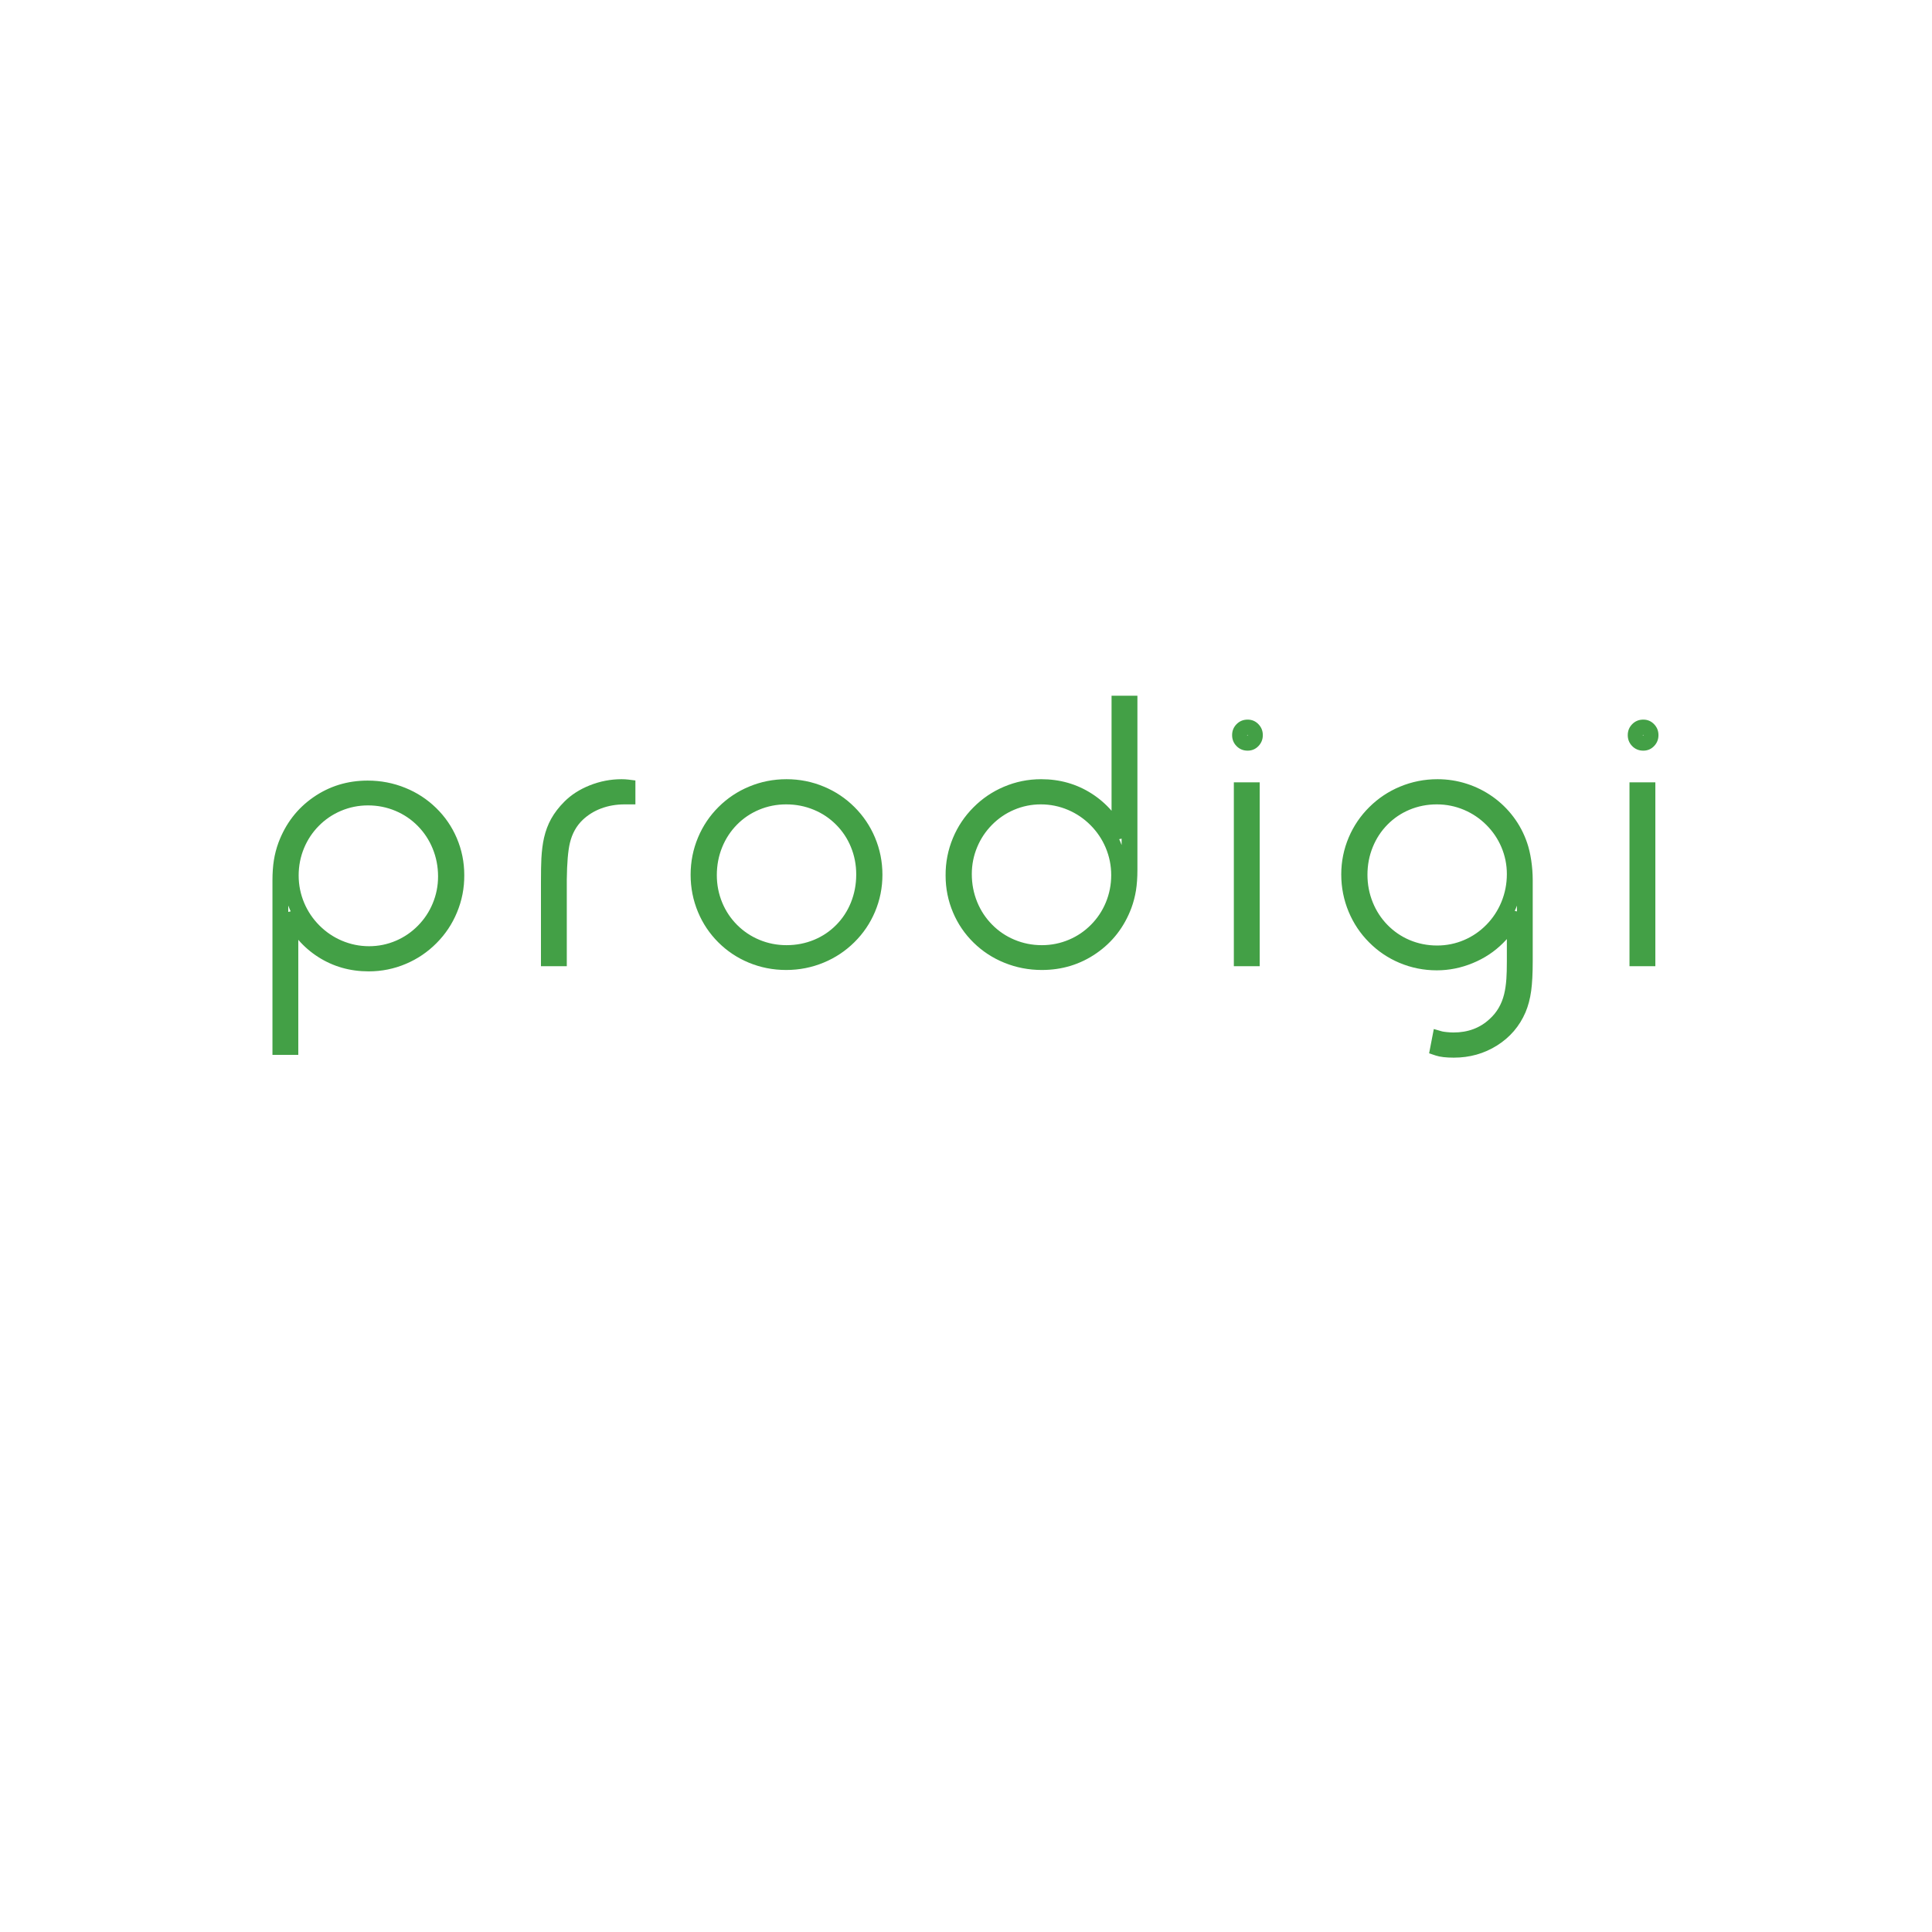 <svg xmlns="http://www.w3.org/2000/svg" xmlns:xlink="http://www.w3.org/1999/xlink" width="500" zoomAndPan="magnify" viewBox="0 0 375 375" height="500" preserveAspectRatio="xMidYMid meet" version="1.2"><defs/><g id="1bee32ee86"><g style="fill:#43a046;fill-opacity:1;"><g transform="translate(49.036, 186)"><path style="stroke:none" d="M 5.379 15.684 L 7.332 15.684 L 7.332 17.215 L 5.797 17.215 L 5.797 -8.742 L 8.715 -9.406 C 10.066 -6.578 11.953 -4.387 14.371 -2.84 C 16.777 -1.297 19.496 -0.527 22.531 -0.527 C 24.633 -0.527 26.648 -0.934 28.57 -1.75 C 30.43 -2.539 32.074 -3.652 33.504 -5.094 C 34.938 -6.531 36.043 -8.188 36.824 -10.051 C 37.629 -11.984 38.023 -14.012 38.012 -16.129 C 38.012 -18.242 37.605 -20.242 36.797 -22.137 C 36.016 -23.965 34.906 -25.582 33.473 -26.98 C 32.035 -28.383 30.375 -29.465 28.496 -30.23 C 26.547 -31.023 24.492 -31.418 22.328 -31.418 C 19.047 -31.418 16.113 -30.523 13.527 -28.727 C 10.934 -26.926 9.059 -24.48 7.891 -21.383 C 7.555 -20.465 7.309 -19.523 7.156 -18.555 C 6.996 -17.543 6.914 -16.379 6.914 -15.066 L 6.914 17.215 L 5.379 17.215 Z M 3.848 18.75 L 3.848 -15.066 C 3.848 -16.543 3.938 -17.867 4.125 -19.039 C 4.309 -20.199 4.609 -21.344 5.02 -22.465 C 6.41 -26.156 8.66 -29.082 11.777 -31.246 C 14.891 -33.406 18.406 -34.488 22.328 -34.488 C 24.895 -34.488 27.336 -34.016 29.652 -33.07 C 31.906 -32.156 33.891 -30.855 35.613 -29.176 C 37.34 -27.492 38.676 -25.547 39.617 -23.344 C 40.59 -21.066 41.078 -18.668 41.078 -16.152 C 41.098 -13.617 40.621 -11.188 39.652 -8.871 C 38.723 -6.633 37.398 -4.652 35.68 -2.93 C 33.969 -1.207 31.996 0.129 29.77 1.074 C 27.465 2.055 25.051 2.543 22.531 2.543 C 18.898 2.543 15.625 1.609 12.715 -0.254 C 9.805 -2.117 7.551 -4.727 5.945 -8.082 L 7.332 -8.742 L 8.863 -8.742 L 8.863 18.75 Z M 22.598 0.727 C 20.34 0.727 18.176 0.285 16.102 -0.598 C 14.102 -1.453 12.328 -2.652 10.785 -4.203 C 9.238 -5.758 8.039 -7.535 7.188 -9.543 C 6.305 -11.625 5.863 -13.801 5.863 -16.074 C 5.863 -18.344 6.293 -20.512 7.152 -22.574 C 7.984 -24.57 9.16 -26.336 10.68 -27.871 C 12.199 -29.406 13.953 -30.594 15.934 -31.434 C 17.984 -32.305 20.137 -32.738 22.395 -32.738 C 24.688 -32.738 26.863 -32.305 28.93 -31.434 C 30.934 -30.59 32.699 -29.395 34.23 -27.844 C 35.758 -26.297 36.941 -24.508 37.773 -22.48 C 38.633 -20.395 39.062 -18.191 39.062 -15.871 C 39.062 -13.633 38.633 -11.488 37.773 -9.438 C 36.941 -7.449 35.77 -5.691 34.254 -4.16 C 32.738 -2.621 30.992 -1.43 29.023 -0.586 C 26.98 0.289 24.836 0.727 22.598 0.727 Z M 22.598 -2.34 C 24.418 -2.34 26.156 -2.695 27.816 -3.406 C 29.418 -4.094 30.836 -5.062 32.074 -6.316 C 33.309 -7.566 34.266 -9 34.941 -10.621 C 35.641 -12.293 35.992 -14.043 35.992 -15.871 C 35.992 -17.785 35.641 -19.602 34.934 -21.316 C 34.254 -22.969 33.293 -24.426 32.047 -25.688 C 30.805 -26.945 29.367 -27.918 27.738 -28.605 C 26.055 -29.316 24.273 -29.672 22.395 -29.672 C 20.555 -29.672 18.801 -29.316 17.133 -28.609 C 15.52 -27.926 14.098 -26.961 12.859 -25.711 C 11.621 -24.461 10.664 -23.023 9.984 -21.395 C 9.281 -19.707 8.934 -17.934 8.934 -16.074 C 8.934 -14.219 9.293 -12.441 10.012 -10.738 C 10.707 -9.098 11.691 -7.641 12.957 -6.371 C 14.223 -5.102 15.672 -4.117 17.305 -3.422 C 18.996 -2.703 20.758 -2.34 22.598 -2.34 Z M 22.598 -2.34 "/></g></g><g style="fill:#43a046;fill-opacity:1;"><g transform="translate(101.151, 186)"><path style="stroke:none" d="M 5.379 -1.535 L 7.332 -1.535 L 7.332 0 L 5.797 0 L 5.797 -15.266 C 5.816 -16.984 5.867 -18.391 5.949 -19.48 C 6.059 -20.867 6.234 -22.078 6.484 -23.117 C 7.062 -25.512 8.18 -27.504 9.836 -29.086 C 11.152 -30.328 12.676 -31.277 14.402 -31.934 C 16.168 -32.605 18.07 -32.941 20.109 -32.941 L 20.648 -32.941 L 20.648 -31.406 L 19.113 -31.406 L 19.113 -33.156 L 20.648 -33.156 L 20.457 -31.633 C 20.16 -31.672 19.844 -31.688 19.504 -31.688 C 17.762 -31.688 16.07 -31.359 14.434 -30.707 C 12.879 -30.086 11.594 -29.262 10.566 -28.238 C 9.703 -27.371 9.016 -26.48 8.508 -25.57 C 8.035 -24.715 7.68 -23.766 7.438 -22.715 C 7.219 -21.75 7.07 -20.582 6.996 -19.203 C 6.941 -18.215 6.914 -16.723 6.914 -14.727 L 6.914 0 L 5.379 0 Z M 3.848 1.535 L 3.848 -14.727 C 3.848 -16.777 3.875 -18.324 3.93 -19.371 C 4.016 -20.922 4.188 -22.266 4.449 -23.402 C 4.754 -24.73 5.211 -25.949 5.824 -27.059 C 6.473 -28.223 7.328 -29.34 8.398 -30.406 C 9.719 -31.73 11.352 -32.777 13.293 -33.555 C 15.297 -34.355 17.367 -34.758 19.504 -34.758 C 19.969 -34.758 20.414 -34.73 20.836 -34.68 L 22.18 -34.512 L 22.18 -29.871 L 20.109 -29.871 C 18.445 -29.871 16.906 -29.602 15.492 -29.066 C 14.145 -28.555 12.969 -27.82 11.957 -26.867 C 10.734 -25.699 9.906 -24.211 9.469 -22.398 C 9.102 -20.875 8.902 -18.496 8.863 -15.266 L 8.863 1.535 Z M 3.848 1.535 "/></g></g><g style="fill:#43a046;fill-opacity:1;"><g transform="translate(132.959, 186)"><path style="stroke:none" d="M 19.703 -31.688 C 17.562 -31.688 15.527 -31.285 13.598 -30.48 C 11.734 -29.703 10.09 -28.605 8.668 -27.184 C 7.242 -25.766 6.141 -24.129 5.363 -22.273 C 4.559 -20.355 4.156 -18.332 4.156 -16.207 C 4.156 -14.082 4.555 -12.062 5.355 -10.152 C 6.125 -8.305 7.219 -6.676 8.633 -5.266 C 10.047 -3.852 11.684 -2.762 13.539 -1.992 C 15.461 -1.195 17.496 -0.793 19.637 -0.793 C 21.781 -0.793 23.82 -1.195 25.758 -2 C 27.629 -2.777 29.281 -3.875 30.715 -5.293 C 32.148 -6.711 33.254 -8.344 34.039 -10.188 C 34.848 -12.094 35.254 -14.102 35.254 -16.207 C 35.254 -18.328 34.848 -20.352 34.039 -22.27 C 33.258 -24.125 32.148 -25.762 30.719 -27.184 C 29.289 -28.605 27.645 -29.703 25.785 -30.48 C 23.855 -31.285 21.832 -31.688 19.703 -31.688 Z M 19.703 -34.758 C 22.242 -34.758 24.66 -34.277 26.965 -33.312 C 29.199 -32.383 31.172 -31.062 32.883 -29.359 C 34.598 -27.652 35.926 -25.688 36.863 -23.465 C 37.836 -21.164 38.32 -18.742 38.32 -16.207 C 38.32 -13.688 37.836 -11.281 36.863 -8.988 C 35.922 -6.773 34.594 -4.812 32.871 -3.113 C 31.152 -1.41 29.176 -0.098 26.934 0.832 C 24.621 1.793 22.188 2.273 19.637 2.273 C 17.086 2.273 14.66 1.797 12.363 0.844 C 10.133 -0.082 8.168 -1.395 6.465 -3.09 C 4.766 -4.789 3.449 -6.746 2.523 -8.969 C 1.566 -11.258 1.09 -13.672 1.09 -16.207 C 1.09 -18.746 1.57 -21.164 2.535 -23.461 C 3.469 -25.688 4.789 -27.652 6.5 -29.359 C 8.211 -31.062 10.184 -32.383 12.418 -33.312 C 14.723 -34.277 17.152 -34.758 19.703 -34.758 Z M 19.637 -32.941 C 21.941 -32.941 24.125 -32.512 26.195 -31.652 C 28.199 -30.816 29.965 -29.633 31.492 -28.102 C 33.016 -26.574 34.195 -24.805 35.023 -22.801 C 35.879 -20.738 36.305 -18.562 36.305 -16.273 C 36.305 -13.941 35.883 -11.734 35.039 -9.652 C 34.219 -7.625 33.047 -5.848 31.531 -4.309 C 30.016 -2.773 28.254 -1.59 26.25 -0.758 C 24.195 0.098 22.012 0.527 19.703 0.527 C 17.434 0.527 15.27 0.094 13.211 -0.766 C 11.219 -1.602 9.457 -2.785 7.934 -4.312 C 6.406 -5.844 5.227 -7.609 4.395 -9.613 C 3.535 -11.68 3.105 -13.855 3.105 -16.141 C 3.105 -18.457 3.531 -20.656 4.383 -22.738 C 5.207 -24.758 6.379 -26.539 7.895 -28.078 C 9.41 -29.617 11.164 -30.809 13.152 -31.645 C 15.199 -32.508 17.363 -32.941 19.637 -32.941 Z M 19.637 -29.871 C 17.777 -29.871 16.012 -29.52 14.344 -28.816 C 12.73 -28.137 11.309 -27.176 10.078 -25.926 C 8.848 -24.672 7.895 -23.223 7.223 -21.578 C 6.523 -19.867 6.176 -18.055 6.176 -16.141 C 6.176 -14.262 6.527 -12.48 7.23 -10.789 C 7.906 -9.16 8.867 -7.727 10.105 -6.48 C 11.348 -5.238 12.777 -4.277 14.398 -3.598 C 16.074 -2.895 17.844 -2.543 19.703 -2.543 C 21.602 -2.543 23.391 -2.891 25.074 -3.59 C 26.695 -4.266 28.121 -5.223 29.348 -6.465 C 30.578 -7.711 31.527 -9.156 32.195 -10.805 C 32.887 -12.516 33.234 -14.34 33.234 -16.273 C 33.234 -18.156 32.887 -19.941 32.188 -21.629 C 31.516 -23.258 30.559 -24.695 29.32 -25.934 C 28.082 -27.18 26.645 -28.141 25.016 -28.816 C 23.324 -29.52 21.531 -29.871 19.637 -29.871 Z M 19.637 -29.871 "/></g></g><g style="fill:#43a046;fill-opacity:1;"><g transform="translate(182.451, 186)"><path style="stroke:none" d="M 36.789 -47.895 L 34.836 -47.895 L 34.836 -49.43 L 36.371 -49.43 L 36.371 -23.473 L 33.453 -22.809 C 32.102 -25.637 30.215 -27.824 27.797 -29.375 C 25.391 -30.918 22.672 -31.688 19.637 -31.688 C 17.531 -31.688 15.52 -31.281 13.598 -30.465 C 11.738 -29.676 10.094 -28.562 8.664 -27.121 C 7.23 -25.68 6.125 -24.027 5.344 -22.164 C 4.539 -20.23 4.141 -18.203 4.156 -16.086 C 4.156 -13.969 4.559 -11.965 5.363 -10.074 C 6.141 -8.242 7.242 -6.629 8.664 -5.23 C 10.094 -3.832 11.742 -2.75 13.617 -1.984 C 15.559 -1.191 17.609 -0.793 19.773 -0.793 C 23.059 -0.793 26.004 -1.691 28.609 -3.492 C 31.223 -5.293 33.113 -7.742 34.273 -10.828 C 34.613 -11.75 34.859 -12.691 35.012 -13.656 C 35.172 -14.672 35.254 -15.832 35.254 -17.148 L 35.254 -49.43 L 36.789 -49.43 Z M 38.32 -50.965 L 38.32 -17.148 C 38.32 -15.672 38.227 -14.348 38.043 -13.176 C 37.855 -12.016 37.559 -10.871 37.148 -9.75 C 35.758 -6.059 33.496 -3.133 30.352 -0.965 C 27.223 1.195 23.695 2.273 19.773 2.273 C 17.207 2.273 14.77 1.801 12.457 0.855 C 10.211 -0.059 8.23 -1.359 6.516 -3.039 C 4.801 -4.723 3.473 -6.668 2.539 -8.875 C 1.57 -11.152 1.09 -13.547 1.09 -16.062 C 1.07 -18.598 1.547 -21.027 2.512 -23.344 C 3.445 -25.582 4.77 -27.562 6.488 -29.285 C 8.199 -31.008 10.172 -32.344 12.398 -33.289 C 14.703 -34.27 17.117 -34.758 19.637 -34.758 C 23.27 -34.758 26.539 -33.824 29.453 -31.957 C 32.359 -30.094 34.617 -27.488 36.223 -24.133 L 34.836 -23.473 L 33.301 -23.473 L 33.301 -50.965 Z M 19.57 -32.941 C 21.828 -32.941 23.992 -32.5 26.066 -31.613 C 28.066 -30.762 29.836 -29.559 31.383 -28.008 C 32.93 -26.457 34.129 -24.68 34.98 -22.672 C 35.863 -20.59 36.305 -18.41 36.305 -16.141 C 36.305 -13.871 35.875 -11.703 35.016 -9.641 C 34.184 -7.645 33.008 -5.875 31.488 -4.344 C 29.965 -2.809 28.215 -1.617 26.234 -0.777 C 24.184 0.09 22.027 0.527 19.773 0.527 C 17.48 0.527 15.305 0.09 13.238 -0.781 C 11.234 -1.625 9.465 -2.82 7.938 -4.371 C 6.406 -5.918 5.227 -7.703 4.395 -9.73 C 3.535 -11.82 3.105 -14.023 3.105 -16.344 C 3.105 -18.582 3.535 -20.727 4.395 -22.777 C 5.227 -24.762 6.398 -26.523 7.91 -28.055 C 9.43 -29.594 11.172 -30.781 13.145 -31.625 C 15.188 -32.504 17.332 -32.941 19.57 -32.941 Z M 19.57 -29.871 C 17.75 -29.871 16.012 -29.516 14.352 -28.805 C 12.75 -28.121 11.332 -27.152 10.094 -25.898 C 8.859 -24.648 7.902 -23.211 7.227 -21.594 C 6.523 -19.922 6.176 -18.168 6.176 -16.344 C 6.176 -14.43 6.527 -12.613 7.23 -10.898 C 7.91 -9.242 8.875 -7.785 10.121 -6.527 C 11.363 -5.266 12.801 -4.293 14.43 -3.609 C 16.113 -2.898 17.895 -2.543 19.773 -2.543 C 21.613 -2.543 23.367 -2.898 25.035 -3.605 C 26.645 -4.285 28.07 -5.254 29.309 -6.504 C 30.547 -7.754 31.504 -9.191 32.184 -10.82 C 32.883 -12.504 33.234 -14.281 33.234 -16.141 C 33.234 -17.996 32.875 -19.773 32.156 -21.473 C 31.461 -23.117 30.477 -24.57 29.211 -25.844 C 27.945 -27.113 26.496 -28.094 24.863 -28.793 C 23.172 -29.512 21.41 -29.871 19.57 -29.871 Z M 19.57 -29.871 "/></g></g><g style="fill:#43a046;fill-opacity:1;"><g transform="translate(234.566, 186)"><path style="stroke:none" d="M 7.992 -32.617 L 7.992 0 L 6.457 0 L 6.457 -1.535 L 8.406 -1.535 L 8.406 0 L 6.871 0 L 6.871 -32.617 L 8.406 -32.617 L 8.406 -31.082 L 6.457 -31.082 L 6.457 -32.617 Z M 4.922 -34.152 L 9.941 -34.152 L 9.941 1.535 L 4.922 1.535 Z M 7.652 -43.312 C 7.652 -43.312 7.648 -43.32 7.633 -43.336 C 7.613 -43.355 7.602 -43.367 7.598 -43.367 C 7.555 -43.367 7.52 -43.348 7.488 -43.316 L 7.477 -43.312 L 7.488 -43.305 C 7.52 -43.273 7.555 -43.258 7.598 -43.258 C 7.602 -43.258 7.613 -43.266 7.633 -43.285 C 7.648 -43.301 7.652 -43.309 7.652 -43.312 Z M 4.586 -43.312 C 4.586 -44.137 4.867 -44.84 5.43 -45.422 C 6.016 -46.023 6.738 -46.324 7.598 -46.324 C 8.441 -46.324 9.152 -46.016 9.727 -45.402 C 10.273 -44.82 10.547 -44.125 10.547 -43.312 C 10.547 -42.5 10.273 -41.801 9.727 -41.219 C 9.152 -40.605 8.441 -40.297 7.598 -40.297 C 6.738 -40.297 6.016 -40.598 5.43 -41.199 C 4.867 -41.781 4.586 -42.484 4.586 -43.312 Z M 4.586 -43.312 "/></g></g><g style="fill:#43a046;fill-opacity:1;"><g transform="translate(259.246, 186)"><path style="stroke:none" d="M 20.391 15.961 C 20.906 16.133 21.754 16.219 22.934 16.219 C 25.434 16.219 27.684 15.594 29.684 14.336 C 31.668 13.09 33.117 11.406 34.031 9.281 C 34.445 8.305 34.742 7.184 34.914 5.918 C 35.094 4.602 35.188 2.828 35.188 0.605 L 35.188 -15.133 C 35.188 -16.281 35.098 -17.43 34.926 -18.578 C 34.758 -19.672 34.539 -20.621 34.262 -21.422 C 33.746 -22.938 33.012 -24.332 32.051 -25.605 C 31.113 -26.855 30 -27.934 28.719 -28.844 C 27.434 -29.758 26.039 -30.457 24.535 -30.941 C 22.992 -31.441 21.406 -31.688 19.773 -31.688 C 17.633 -31.688 15.594 -31.285 13.656 -30.473 C 11.785 -29.691 10.133 -28.59 8.695 -27.164 C 7.266 -25.742 6.156 -24.109 5.371 -22.266 C 4.562 -20.363 4.156 -18.363 4.156 -16.273 C 4.156 -14.148 4.559 -12.125 5.363 -10.195 C 6.141 -8.336 7.242 -6.688 8.664 -5.262 C 10.086 -3.828 11.723 -2.723 13.574 -1.941 C 15.496 -1.133 17.516 -0.727 19.637 -0.727 C 21.617 -0.727 23.551 -1.117 25.441 -1.898 C 27.324 -2.672 28.949 -3.746 30.32 -5.121 C 30.984 -5.781 31.504 -6.383 31.883 -6.922 C 32.246 -7.449 32.762 -8.32 33.418 -9.539 L 36.305 -8.809 L 36.305 0.605 C 36.305 2.074 36.27 3.281 36.203 4.227 C 36.109 5.535 35.934 6.703 35.68 7.734 C 35.051 10.273 33.812 12.379 31.965 14.051 C 29.531 16.332 26.5 17.473 22.867 17.473 C 22.379 17.473 21.84 17.441 21.246 17.383 C 20.621 17.316 20.145 17.238 19.82 17.145 L 20.242 15.668 L 21.75 15.961 L 21.414 17.707 L 19.906 17.418 Z M 18.145 18.449 L 19.055 13.734 L 20.664 14.195 C 20.816 14.238 21.113 14.281 21.562 14.328 C 22.051 14.379 22.484 14.406 22.867 14.406 C 25.691 14.406 28.035 13.527 29.906 11.773 C 31.289 10.523 32.219 8.93 32.699 6.996 C 32.914 6.137 33.059 5.141 33.141 4.008 C 33.203 3.137 33.234 2 33.234 0.605 L 33.234 -8.809 L 34.77 -8.809 L 36.121 -8.082 C 35.402 -6.758 34.828 -5.785 34.395 -5.164 C 33.914 -4.477 33.281 -3.738 32.492 -2.949 C 30.832 -1.289 28.871 0.008 26.613 0.938 C 24.348 1.875 22.02 2.34 19.637 2.34 C 17.102 2.34 14.684 1.855 12.383 0.887 C 10.156 -0.055 8.191 -1.379 6.488 -3.098 C 4.781 -4.809 3.465 -6.781 2.531 -9.016 C 1.57 -11.32 1.09 -13.738 1.09 -16.273 C 1.09 -18.781 1.574 -21.18 2.547 -23.469 C 3.488 -25.68 4.816 -27.641 6.535 -29.344 C 8.258 -31.051 10.234 -32.371 12.473 -33.305 C 14.789 -34.273 17.223 -34.758 19.773 -34.758 C 21.727 -34.758 23.629 -34.461 25.477 -33.863 C 27.281 -33.281 28.953 -32.441 30.496 -31.348 C 32.039 -30.25 33.371 -28.953 34.504 -27.449 C 35.66 -25.914 36.543 -24.238 37.16 -22.426 C 37.5 -21.449 37.766 -20.316 37.961 -19.035 C 38.156 -17.734 38.254 -16.434 38.254 -15.133 L 38.254 0.605 C 38.254 2.969 38.152 4.879 37.953 6.336 C 37.742 7.871 37.375 9.254 36.852 10.492 C 35.684 13.203 33.84 15.352 31.316 16.938 C 28.816 18.504 26.023 19.289 22.934 19.289 C 21.422 19.289 20.25 19.152 19.422 18.875 Z M 19.703 0.594 C 17.387 0.594 15.191 0.152 13.117 -0.734 C 11.121 -1.586 9.363 -2.793 7.844 -4.352 C 6.34 -5.898 5.18 -7.68 4.363 -9.699 C 3.523 -11.766 3.105 -13.934 3.105 -16.207 C 3.105 -18.512 3.527 -20.695 4.371 -22.766 C 5.191 -24.777 6.359 -26.555 7.867 -28.086 C 9.383 -29.625 11.133 -30.812 13.125 -31.648 C 15.176 -32.512 17.348 -32.941 19.637 -32.941 C 21.891 -32.941 24.051 -32.504 26.117 -31.629 C 28.109 -30.785 29.875 -29.598 31.414 -28.062 C 32.953 -26.531 34.145 -24.77 34.988 -22.789 C 35.867 -20.73 36.305 -18.582 36.305 -16.344 C 36.305 -14.043 35.871 -11.844 35.008 -9.746 C 34.172 -7.719 32.988 -5.926 31.461 -4.367 C 29.934 -2.805 28.172 -1.594 26.184 -0.738 C 24.125 0.148 21.965 0.594 19.703 0.594 Z M 19.703 -2.477 C 21.543 -2.477 23.297 -2.836 24.969 -3.555 C 26.59 -4.254 28.02 -5.238 29.27 -6.512 C 30.52 -7.789 31.484 -9.258 32.172 -10.918 C 32.879 -12.641 33.234 -14.449 33.234 -16.344 C 33.234 -18.164 32.879 -19.914 32.168 -21.586 C 31.477 -23.203 30.504 -24.637 29.246 -25.891 C 27.988 -27.145 26.547 -28.113 24.922 -28.805 C 23.238 -29.516 21.477 -29.871 19.637 -29.871 C 17.762 -29.871 15.984 -29.52 14.312 -28.82 C 12.699 -28.141 11.281 -27.18 10.055 -25.934 C 8.828 -24.688 7.883 -23.246 7.215 -21.605 C 6.52 -19.91 6.176 -18.109 6.176 -16.207 C 6.176 -14.332 6.52 -12.547 7.207 -10.852 C 7.875 -9.203 8.82 -7.75 10.043 -6.492 C 11.277 -5.227 12.703 -4.246 14.32 -3.555 C 16.012 -2.836 17.805 -2.477 19.703 -2.477 Z M 19.703 -2.477 "/></g></g><g style="fill:#43a046;fill-opacity:1;"><g transform="translate(311.361, 186)"><path style="stroke:none" d="M 7.992 -32.617 L 7.992 0 L 6.457 0 L 6.457 -1.535 L 8.406 -1.535 L 8.406 0 L 6.871 0 L 6.871 -32.617 L 8.406 -32.617 L 8.406 -31.082 L 6.457 -31.082 L 6.457 -32.617 Z M 4.922 -34.152 L 9.941 -34.152 L 9.941 1.535 L 4.922 1.535 Z M 7.652 -43.312 C 7.652 -43.312 7.648 -43.32 7.633 -43.336 C 7.613 -43.355 7.602 -43.367 7.598 -43.367 C 7.555 -43.367 7.52 -43.348 7.488 -43.316 L 7.477 -43.312 L 7.488 -43.305 C 7.52 -43.273 7.555 -43.258 7.598 -43.258 C 7.602 -43.258 7.613 -43.266 7.633 -43.285 C 7.648 -43.301 7.652 -43.309 7.652 -43.312 Z M 4.586 -43.312 C 4.586 -44.137 4.867 -44.84 5.43 -45.422 C 6.016 -46.023 6.738 -46.324 7.598 -46.324 C 8.441 -46.324 9.152 -46.016 9.727 -45.402 C 10.273 -44.82 10.547 -44.125 10.547 -43.312 C 10.547 -42.5 10.273 -41.801 9.727 -41.219 C 9.152 -40.605 8.441 -40.297 7.598 -40.297 C 6.738 -40.297 6.016 -40.598 5.43 -41.199 C 4.867 -41.781 4.586 -42.484 4.586 -43.312 Z M 4.586 -43.312 "/></g></g></g></svg>